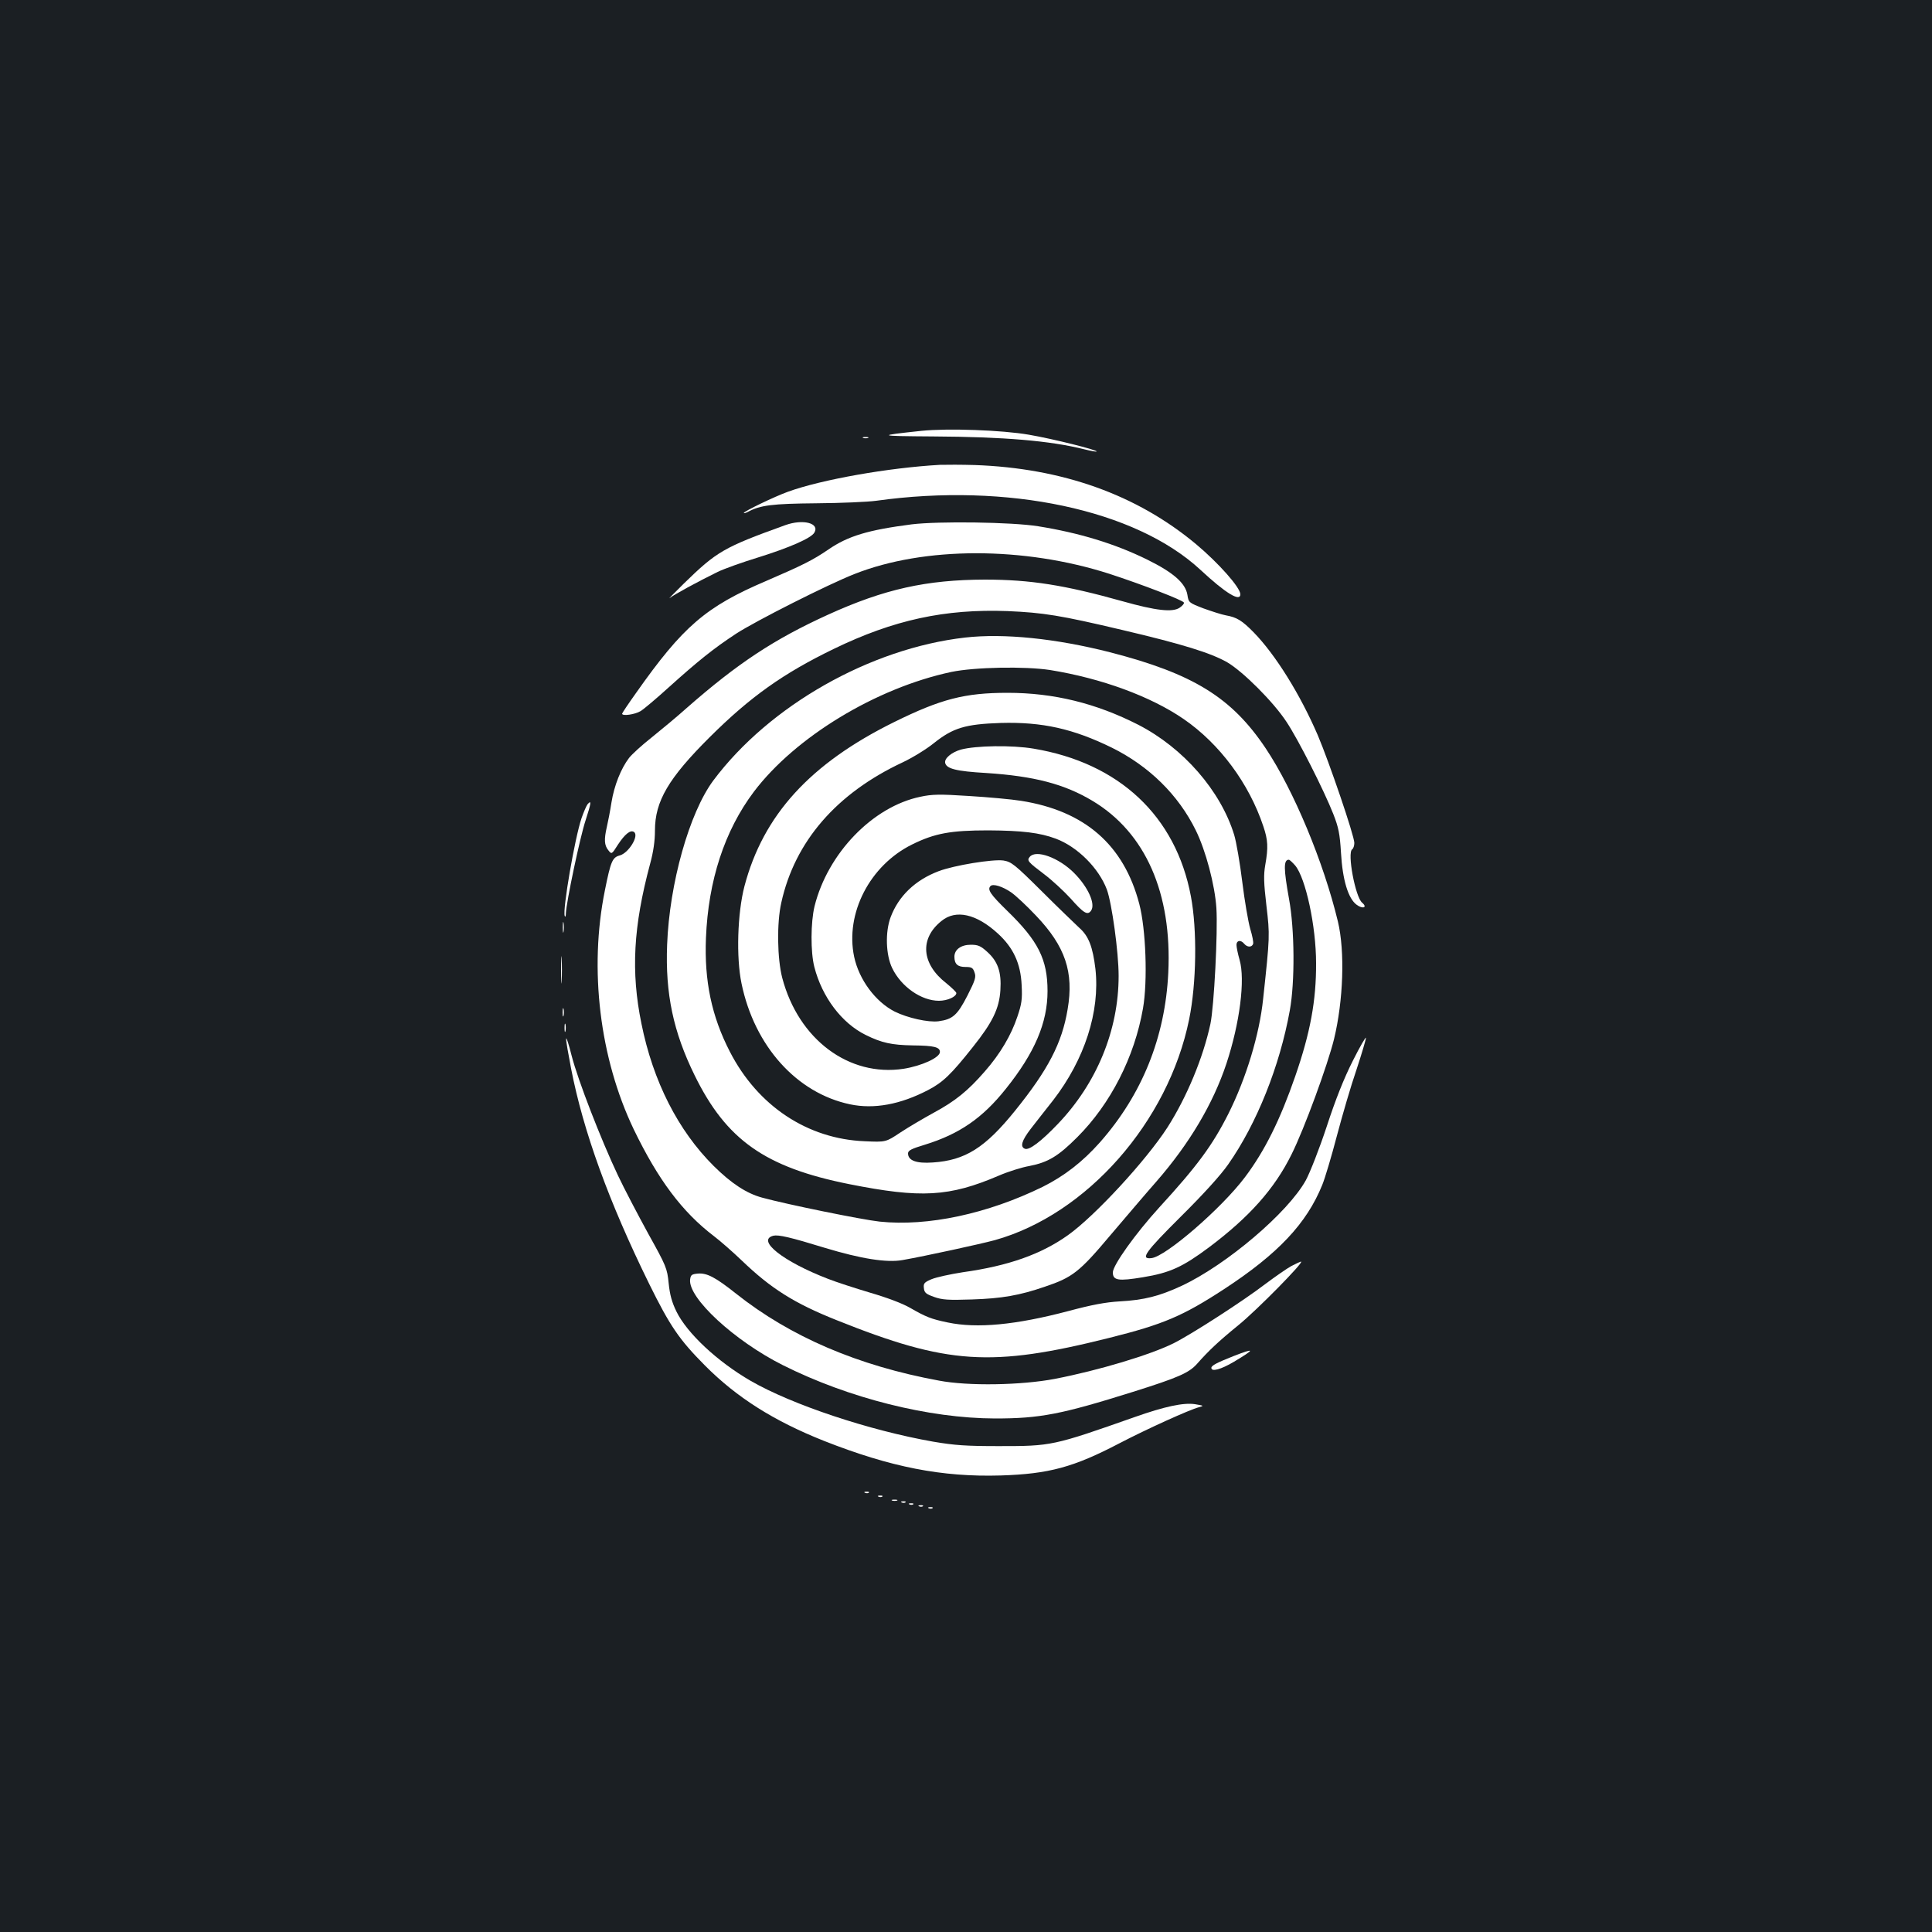 <?xml version="1.0" standalone="no"?>
<!DOCTYPE svg PUBLIC "-//W3C//DTD SVG 20010904//EN"
 "http://www.w3.org/TR/2001/REC-SVG-20010904/DTD/svg10.dtd">
<svg version="1.0" xmlns="http://www.w3.org/2000/svg"
 width="1000pt" height="1000pt" viewBox="0 0 1000 1000"
 preserveAspectRatio="xMidYMid meet">
<rect width="100%" height="100%" fill="#1b1f23"/>
<g transform="translate(0,1000) scale(0.1,-0.1)"
fill="#ffffff" stroke="none">
<path d="M4770 7770 c-236 -25 -232 -27 60 -29 365 -2 606 -22 784 -67 32 -8
60 -13 62 -11 8 7 -227 66 -351 87 -138 24 -419 34 -555 20z"/>
<path d="M4468 7733 c6 -2 18 -2 25 0 6 3 1 5 -13 5 -14 0 -19 -2 -12 -5z"/>
<path d="M4865 7594 c-266 -15 -612 -76 -786 -139 -72 -26 -229 -102 -229
-110 0 -3 10 0 22 6 63 34 125 42 353 44 127 1 266 7 310 13 680 95 1342 -46
1678 -357 131 -122 207 -168 207 -127 0 35 -114 163 -230 260 -307 256 -692
393 -1145 409 -66 2 -147 2 -180 1z"/>
<path d="M4065 7282 c-319 -115 -355 -136 -526 -303 -52 -51 -84 -84 -72 -74
23 18 142 83 248 135 33 16 128 50 210 75 160 50 273 99 290 128 29 49 -58 72
-150 39z"/>
<path d="M4719 7286 c-225 -29 -329 -60 -431 -130 -80 -55 -135 -82 -320 -162
-315 -134 -433 -236 -676 -581 -40 -56 -72 -104 -72 -107 0 -14 67 -4 95 13
17 10 82 65 146 123 151 136 233 202 349 278 98 64 475 255 613 309 361 143
877 143 1319 1 169 -55 382 -137 386 -149 2 -5 -8 -17 -23 -27 -37 -24 -121
-15 -295 34 -300 84 -477 112 -713 112 -302 -1 -520 -49 -812 -182 -279 -127
-468 -252 -730 -482 -49 -44 -131 -112 -182 -153 -51 -40 -103 -88 -117 -106
-42 -55 -77 -143 -91 -230 -7 -45 -18 -102 -24 -127 -15 -65 -13 -95 7 -120
18 -23 18 -23 51 29 35 53 64 77 82 65 29 -18 -27 -110 -74 -122 -37 -10 -46
-30 -76 -180 -83 -408 -27 -869 149 -1237 126 -261 251 -428 415 -553 33 -25
98 -82 145 -127 151 -145 272 -221 490 -308 574 -230 800 -245 1411 -92 280
70 381 113 594 252 280 183 428 340 509 540 14 34 48 148 76 255 28 106 73
260 101 341 27 82 49 156 49 165 0 8 -31 -45 -68 -119 -46 -91 -89 -199 -135
-340 -38 -115 -86 -237 -108 -278 -93 -168 -410 -437 -642 -546 -116 -54 -195
-74 -322 -81 -72 -4 -146 -18 -265 -50 -273 -72 -473 -91 -625 -59 -87 18
-113 29 -195 76 -40 23 -120 53 -206 78 -77 23 -176 55 -219 72 -231 89 -372
200 -282 223 27 6 88 -8 267 -63 185 -56 320 -78 402 -63 119 21 403 83 477
103 476 133 898 612 1006 1143 38 186 42 463 9 637 -78 415 -371 690 -814 764
-112 19 -299 16 -377 -5 -48 -14 -85 -45 -81 -68 6 -31 57 -44 212 -53 248
-16 406 -57 552 -145 273 -164 411 -477 391 -889 -16 -333 -135 -630 -354
-878 -90 -101 -184 -174 -296 -230 -286 -140 -595 -206 -844 -180 -92 10 -480
89 -608 124 -81 22 -159 73 -251 164 -184 183 -314 438 -374 737 -55 268 -42
503 45 827 17 62 25 119 25 172 0 152 70 271 284 484 210 209 381 330 641 456
311 151 577 208 900 196 186 -8 274 -22 595 -98 311 -73 458 -119 542 -167 82
-48 239 -205 306 -307 61 -91 195 -356 243 -478 27 -69 34 -101 40 -202 8
-139 37 -236 81 -268 32 -24 58 -14 28 11 -35 30 -78 259 -51 276 6 4 11 19
11 33 0 37 -130 418 -189 557 -91 211 -218 416 -332 533 -60 61 -87 78 -144
88 -22 4 -74 21 -116 36 -75 29 -77 30 -83 70 -10 61 -73 116 -209 183 -167
82 -351 138 -563 172 -136 22 -515 27 -655 10z"/>
<path d="M4995 6700 c-491 -56 -1013 -352 -1303 -740 -124 -167 -227 -532
-239 -850 -10 -253 32 -451 142 -675 164 -335 365 -477 800 -564 372 -74 518
-66 775 44 46 20 118 43 159 50 96 19 148 50 247 149 173 173 296 415 340 666
25 143 15 411 -19 541 -80 306 -282 482 -612 534 -49 8 -171 19 -270 25 -152
10 -191 9 -251 -4 -247 -51 -480 -293 -548 -567 -20 -83 -21 -236 -1 -314 40
-156 142 -291 266 -352 83 -41 134 -52 244 -54 111 -1 140 -9 140 -34 0 -29
-94 -72 -188 -87 -283 -43 -544 152 -628 470 -26 99 -29 285 -5 390 70 317
286 566 628 726 51 24 124 69 161 99 100 80 164 99 347 105 215 6 375 -30 575
-128 192 -95 344 -244 434 -427 52 -105 99 -283 107 -403 8 -121 -12 -511 -31
-600 -38 -176 -122 -378 -222 -535 -111 -172 -376 -459 -515 -558 -139 -99
-308 -159 -544 -192 -65 -10 -138 -26 -162 -36 -38 -16 -43 -22 -40 -46 2 -24
11 -31 53 -46 42 -15 73 -17 195 -13 156 5 247 21 378 66 143 48 179 76 338
265 80 94 187 220 240 280 170 195 293 402 362 610 69 209 98 434 68 537 -9
31 -16 66 -16 77 0 24 22 28 40 6 16 -19 39 -19 46 -1 3 8 -4 43 -15 79 -10
35 -29 144 -41 242 -12 98 -31 208 -42 244 -70 228 -263 450 -497 570 -218
111 -437 165 -676 165 -221 0 -345 -32 -586 -151 -436 -215 -679 -482 -776
-851 -36 -139 -43 -367 -15 -502 67 -325 286 -568 562 -626 124 -26 260 -1
404 74 77 40 120 82 231 222 103 129 137 200 143 295 6 94 -13 149 -69 199
-33 30 -47 36 -84 36 -51 0 -85 -25 -85 -62 0 -38 17 -53 57 -53 32 0 39 -4
47 -28 9 -24 4 -40 -37 -121 -52 -101 -76 -122 -149 -132 -53 -7 -160 17 -227
50 -100 51 -185 166 -210 284 -47 224 81 473 300 581 117 58 200 73 394 73
176 -1 267 -12 350 -43 112 -42 222 -152 264 -263 26 -71 61 -325 61 -447 0
-281 -113 -556 -315 -767 -86 -90 -148 -137 -170 -128 -26 10 -17 42 30 103
25 32 77 99 116 148 163 211 243 459 219 679 -14 116 -35 171 -84 214 -22 21
-110 105 -194 189 -141 140 -157 152 -198 159 -55 8 -256 -25 -335 -55 -122
-46 -208 -129 -249 -238 -29 -77 -25 -196 8 -264 47 -97 151 -169 242 -169 44
0 90 21 90 40 0 5 -24 28 -52 51 -129 100 -139 231 -25 322 74 61 181 37 292
-65 80 -73 118 -155 123 -267 4 -73 0 -98 -22 -163 -32 -96 -89 -193 -169
-284 -87 -100 -152 -153 -265 -214 -53 -29 -131 -75 -172 -102 -75 -50 -75
-50 -185 -45 -296 12 -553 183 -697 463 -95 184 -133 367 -124 589 12 297 96
555 248 757 214 283 632 537 1022 620 120 25 381 30 511 10 267 -43 522 -137
692 -254 186 -128 338 -333 412 -555 24 -71 26 -109 10 -200 -9 -51 -8 -92 6
-211 18 -154 18 -157 -17 -482 -19 -184 -88 -411 -179 -593 -83 -165 -162
-272 -359 -487 -123 -135 -240 -299 -240 -336 0 -42 29 -46 156 -25 140 23
205 53 342 155 209 157 339 303 427 481 66 132 187 463 220 597 48 199 57 453
20 608 -74 308 -229 680 -374 897 -176 263 -375 386 -806 497 -279 71 -548 99
-750 76z m1709 -1180 c54 -65 108 -314 108 -505 1 -194 -30 -361 -108 -586
-78 -225 -157 -385 -260 -522 -121 -161 -410 -411 -484 -419 -60 -7 -33 31
152 215 116 115 206 214 245 270 148 211 267 509 319 797 27 147 25 421 -4
577 -28 156 -29 203 -1 203 4 0 19 -14 33 -30z m-1470 -139 c23 -16 81 -70
128 -120 152 -159 197 -293 164 -485 -29 -175 -101 -313 -272 -525 -155 -192
-258 -257 -426 -268 -85 -6 -128 10 -128 47 0 15 17 24 87 45 178 55 298 137
419 289 150 187 216 343 216 506 0 164 -48 260 -209 416 -87 85 -104 110 -86
128 13 13 62 -2 107 -33z"/>
<path d="M3041 5837 c-6 -8 -20 -40 -31 -72 -35 -103 -99 -475 -87 -506 3 -8
6 -1 6 14 2 56 73 394 102 481 29 90 32 108 10 83z"/>
<path d="M5330 5565 c-16 -19 -10 -26 76 -91 41 -31 101 -87 135 -124 68 -77
88 -89 106 -64 25 34 -15 123 -88 196 -79 79 -197 122 -229 83z"/>
<path d="M2913 5200 c0 -25 2 -35 4 -22 2 12 2 32 0 45 -2 12 -4 2 -4 -23z"/>
<path d="M2904 4980 c0 -63 1 -89 3 -57 2 31 2 83 0 115 -2 31 -3 5 -3 -58z"/>
<path d="M2912 4760 c0 -19 2 -27 5 -17 2 9 2 25 0 35 -3 9 -5 1 -5 -18z"/>
<path d="M2922 4680 c0 -19 2 -27 5 -17 2 9 2 25 0 35 -3 9 -5 1 -5 -18z"/>
<path d="M2930 4623 c0 -13 12 -82 26 -154 63 -325 196 -691 404 -1114 108
-219 155 -288 289 -423 165 -166 357 -287 616 -390 345 -136 610 -188 915
-179 249 8 376 42 615 167 142 74 363 174 410 186 28 8 27 8 -20 16 -59 9
-157 -12 -310 -66 -426 -150 -432 -151 -705 -151 -170 0 -228 4 -340 23 -330
58 -730 191 -945 315 -171 99 -329 246 -384 359 -23 47 -34 86 -40 146 -8 78
-12 88 -106 257 -53 97 -124 232 -157 302 -88 186 -207 493 -239 618 -15 60
-28 100 -29 88z"/>
<path d="M6684 3447 c-22 -12 -84 -55 -136 -94 -118 -90 -382 -260 -474 -306
-121 -60 -387 -140 -614 -184 -173 -33 -448 -38 -600 -9 -419 77 -769 227
-1050 450 -107 85 -151 108 -198 104 -32 -3 -37 -7 -40 -31 -11 -95 229 -317
480 -443 341 -171 755 -275 1098 -276 233 0 342 21 715 138 235 74 289 98 331
145 60 68 112 117 214 200 96 78 344 330 324 329 -5 -1 -27 -11 -50 -23z"/>
<path d="M6385 2981 c-86 -34 -115 -49 -115 -61 0 -22 50 -8 116 31 112 67
112 74 -1 30z"/>
<path d="M4478 2273 c7 -3 16 -2 19 1 4 3 -2 6 -13 5 -11 0 -14 -3 -6 -6z"/>
<path d="M4548 2253 c7 -3 16 -2 19 1 4 3 -2 6 -13 5 -11 0 -14 -3 -6 -6z"/>
<path d="M4618 2233 c6 -2 18 -2 25 0 6 3 1 5 -13 5 -14 0 -19 -2 -12 -5z"/>
<path d="M4668 2223 c7 -3 16 -2 19 1 4 3 -2 6 -13 5 -11 0 -14 -3 -6 -6z"/>
<path d="M4708 2213 c7 -3 16 -2 19 1 4 3 -2 6 -13 5 -11 0 -14 -3 -6 -6z"/>
<path d="M4758 2203 c7 -3 16 -2 19 1 4 3 -2 6 -13 5 -11 0 -14 -3 -6 -6z"/>
<path d="M4808 2193 c7 -3 16 -2 19 1 4 3 -2 6 -13 5 -11 0 -14 -3 -6 -6z"/>
</g>
</svg>
